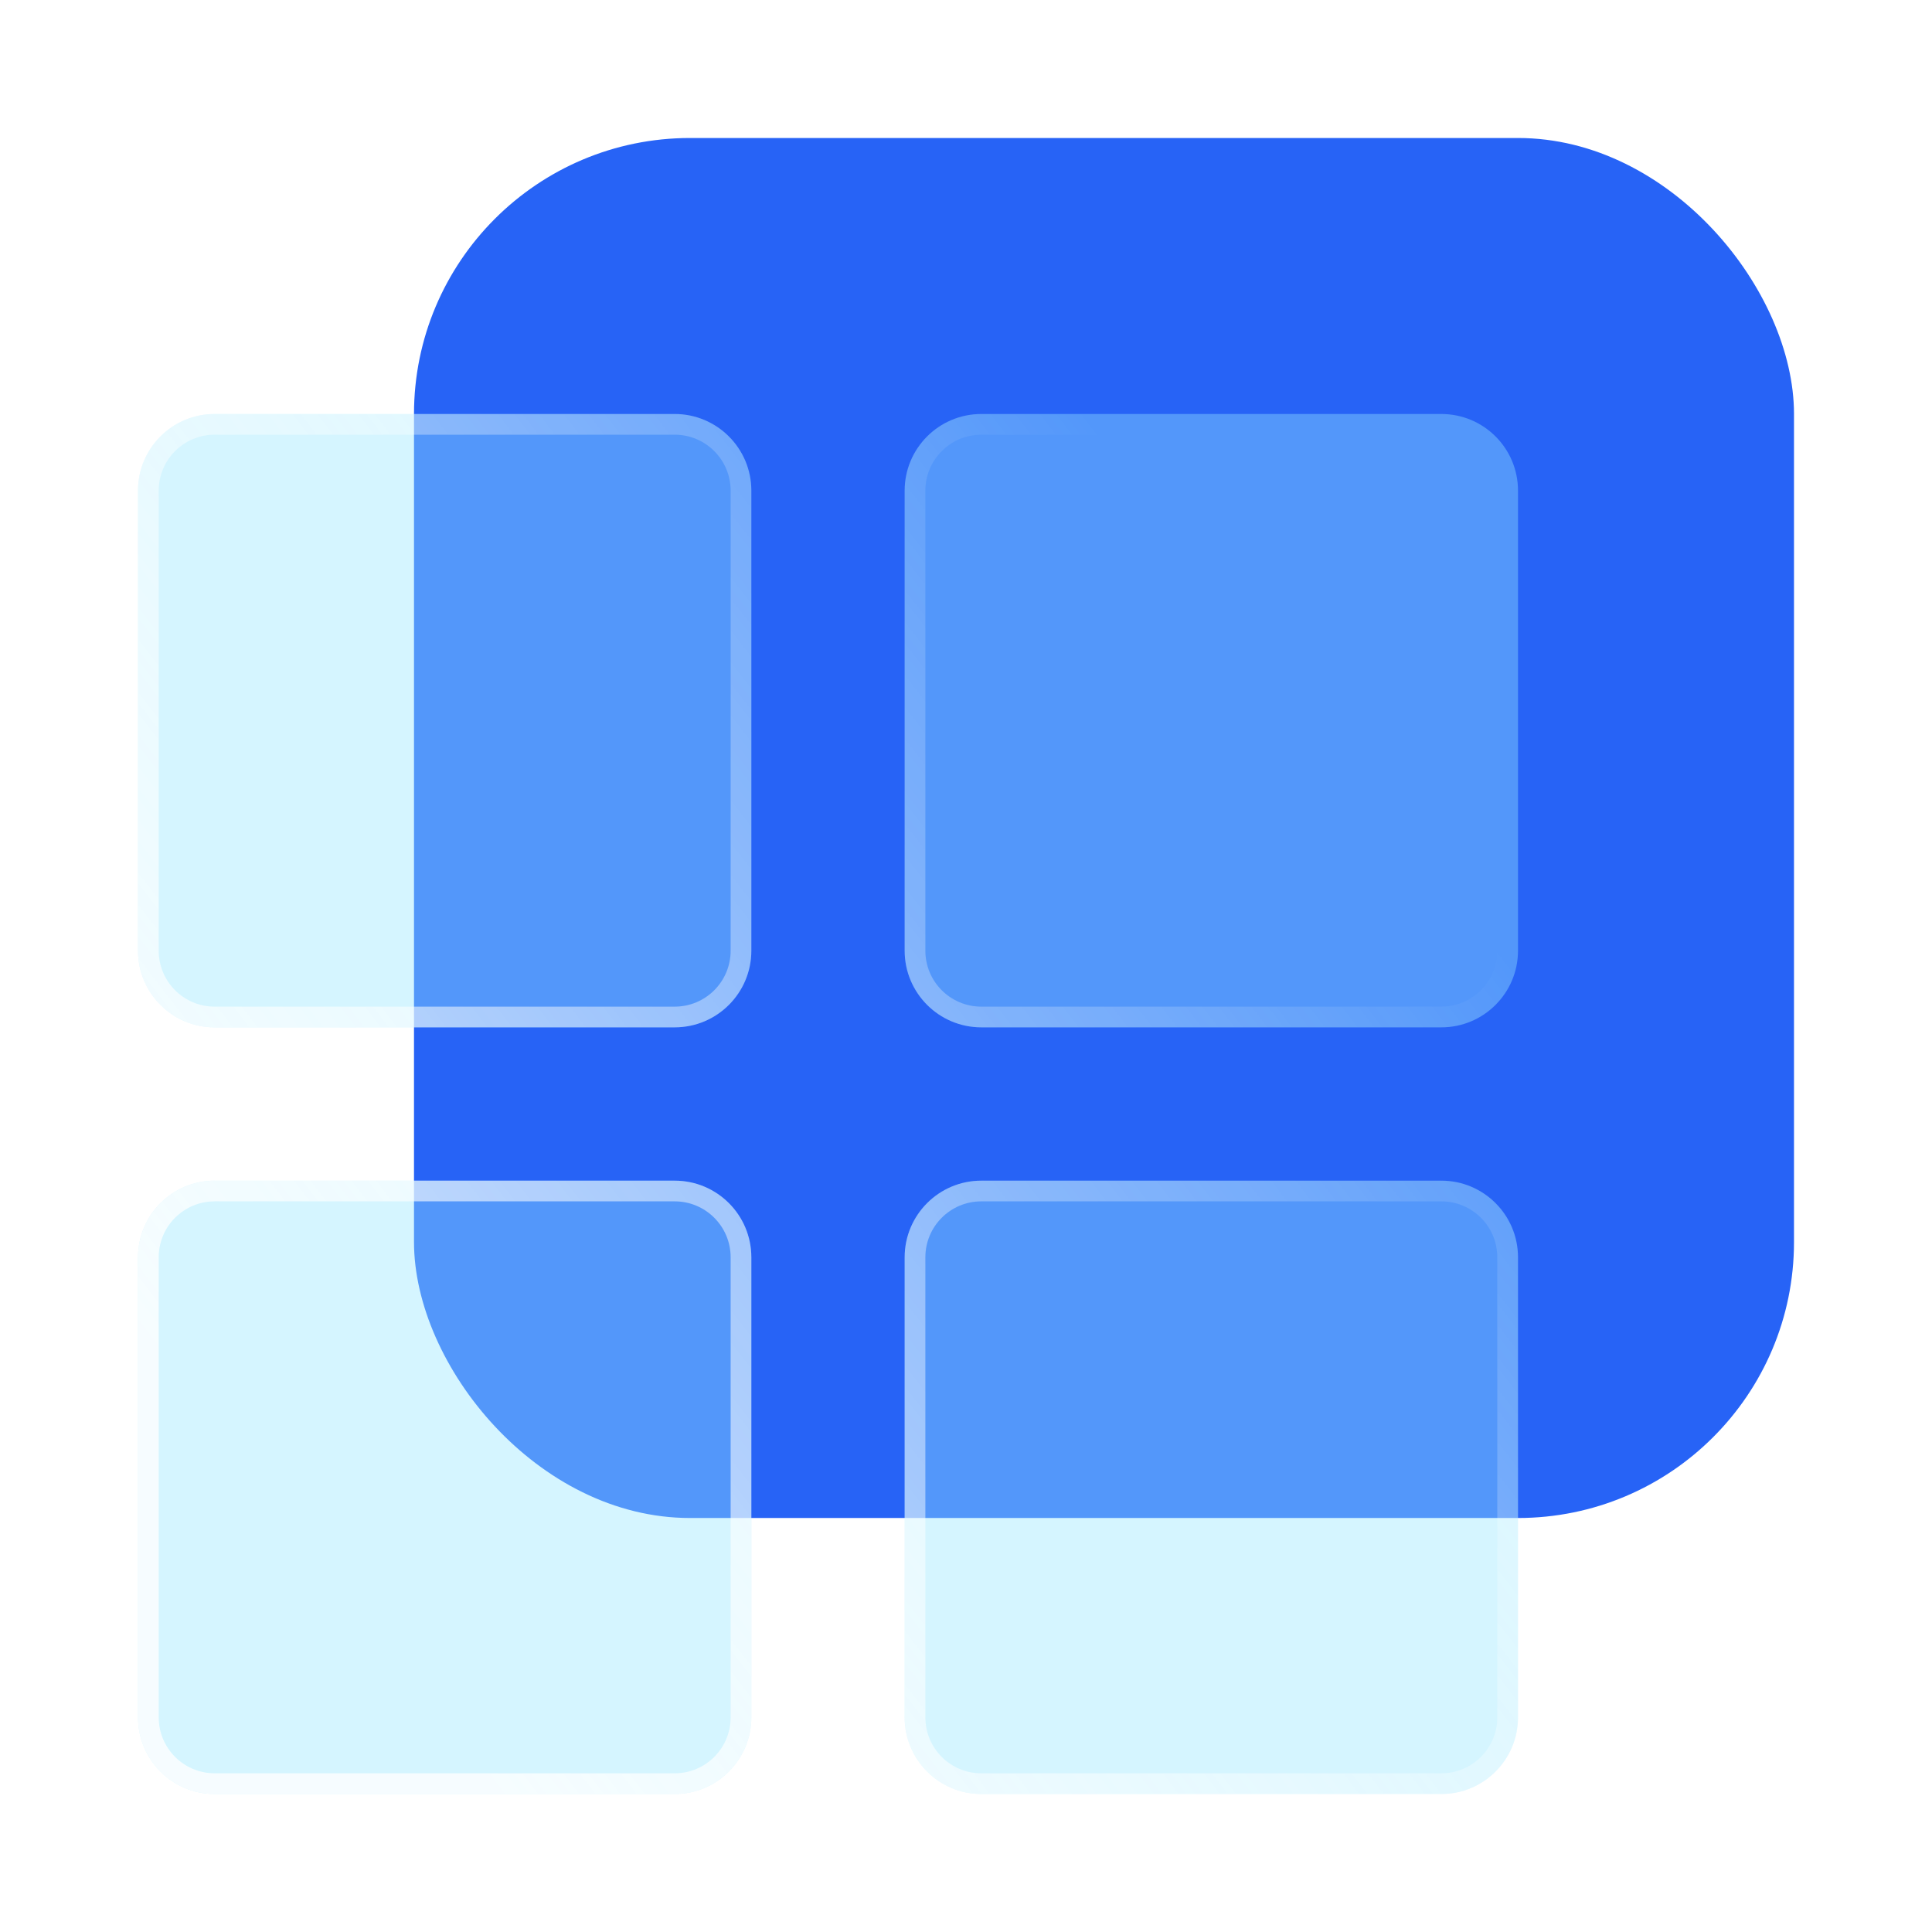 <svg width="28" height="28" viewBox="0 0 28 28" fill="none" xmlns="http://www.w3.org/2000/svg">
<rect x="6" y="2" width="20" height="20" rx="4" fill="#2763F6"/>
<g filter="url(#filter0_bi_2154_43236)">
<path d="M2 7.111C2 6.497 2.497 6 3.111 6H9.778C10.391 6 10.889 6.497 10.889 7.111V13.778C10.889 14.391 10.391 14.889 9.778 14.889H3.111C2.497 14.889 2 14.391 2 13.778V7.111Z" fill="#96E6FF" fill-opacity="0.4"/>
<path d="M2 18.222C2 17.609 2.497 17.111 3.111 17.111H9.778C10.391 17.111 10.889 17.609 10.889 18.222V24.889C10.889 25.503 10.391 26 9.778 26H3.111C2.497 26 2 25.503 2 24.889V18.222Z" fill="#96E6FF" fill-opacity="0.4"/>
<path d="M13.111 7.111C13.111 6.497 13.609 6 14.222 6H20.889C21.503 6 22 6.497 22 7.111V13.778C22 14.391 21.503 14.889 20.889 14.889H14.222C13.609 14.889 13.111 14.391 13.111 13.778V7.111Z" fill="#96E6FF" fill-opacity="0.4"/>
<path d="M13.111 18.222C13.111 17.609 13.609 17.111 14.222 17.111H20.889C21.503 17.111 22 17.609 22 18.222V24.889C22 25.503 21.503 26 20.889 26H14.222C13.609 26 13.111 25.503 13.111 24.889V18.222Z" fill="#96E6FF" fill-opacity="0.4"/>
<path d="M2.15 7.111C2.15 6.58 2.58 6.15 3.111 6.15H9.778C10.309 6.15 10.739 6.58 10.739 7.111V13.778C10.739 14.309 10.309 14.739 9.778 14.739H3.111C2.58 14.739 2.15 14.309 2.15 13.778V7.111ZM2.15 18.222C2.15 17.691 2.58 17.261 3.111 17.261H9.778C10.309 17.261 10.739 17.691 10.739 18.222V24.889C10.739 25.42 10.309 25.85 9.778 25.85H3.111C2.58 25.85 2.15 25.42 2.15 24.889V18.222ZM13.261 7.111C13.261 6.58 13.691 6.15 14.222 6.15H20.889C21.42 6.15 21.85 6.58 21.85 7.111V13.778C21.85 14.309 21.42 14.739 20.889 14.739H14.222C13.691 14.739 13.261 14.309 13.261 13.778V7.111ZM13.261 18.222C13.261 17.691 13.691 17.261 14.222 17.261H20.889C21.42 17.261 21.85 17.691 21.85 18.222V24.889C21.85 25.42 21.42 25.85 20.889 25.85H14.222C13.691 25.85 13.261 25.42 13.261 24.889V18.222Z" stroke="url(#paint0_linear_2154_43236)" stroke-width="0.3" stroke-linecap="round" stroke-linejoin="round"/>
</g>
<defs>
<filter id="filter0_bi_2154_43236" x="-2" y="2" width="28" height="28" filterUnits="userSpaceOnUse" color-interpolation-filters="sRGB">
<feFlood flood-opacity="0" result="BackgroundImageFix"/>
<feGaussianBlur in="BackgroundImageFix" stdDeviation="2"/>
<feComposite in2="SourceAlpha" operator="in" result="effect1_backgroundBlur_2154_43236"/>
<feBlend mode="normal" in="SourceGraphic" in2="effect1_backgroundBlur_2154_43236" result="shape"/>
<feColorMatrix in="SourceAlpha" type="matrix" values="0 0 0 0 0 0 0 0 0 0 0 0 0 0 0 0 0 0 127 0" result="hardAlpha"/>
<feOffset/>
<feGaussianBlur stdDeviation="5.5"/>
<feComposite in2="hardAlpha" operator="arithmetic" k2="-1" k3="1"/>
<feColorMatrix type="matrix" values="0 0 0 0 0.171 0 0 0 0 0.602 0 0 0 0 1 0 0 0 0.3 0"/>
<feBlend mode="normal" in2="shape" result="effect2_innerShadow_2154_43236"/>
</filter>
<linearGradient id="paint0_linear_2154_43236" x1="6.102" y1="24.565" x2="21.107" y2="12.966" gradientUnits="userSpaceOnUse">
<stop stop-color="white" stop-opacity="0.79"/>
<stop offset="1" stop-color="white" stop-opacity="0"/>
</linearGradient>
</defs>
</svg>
